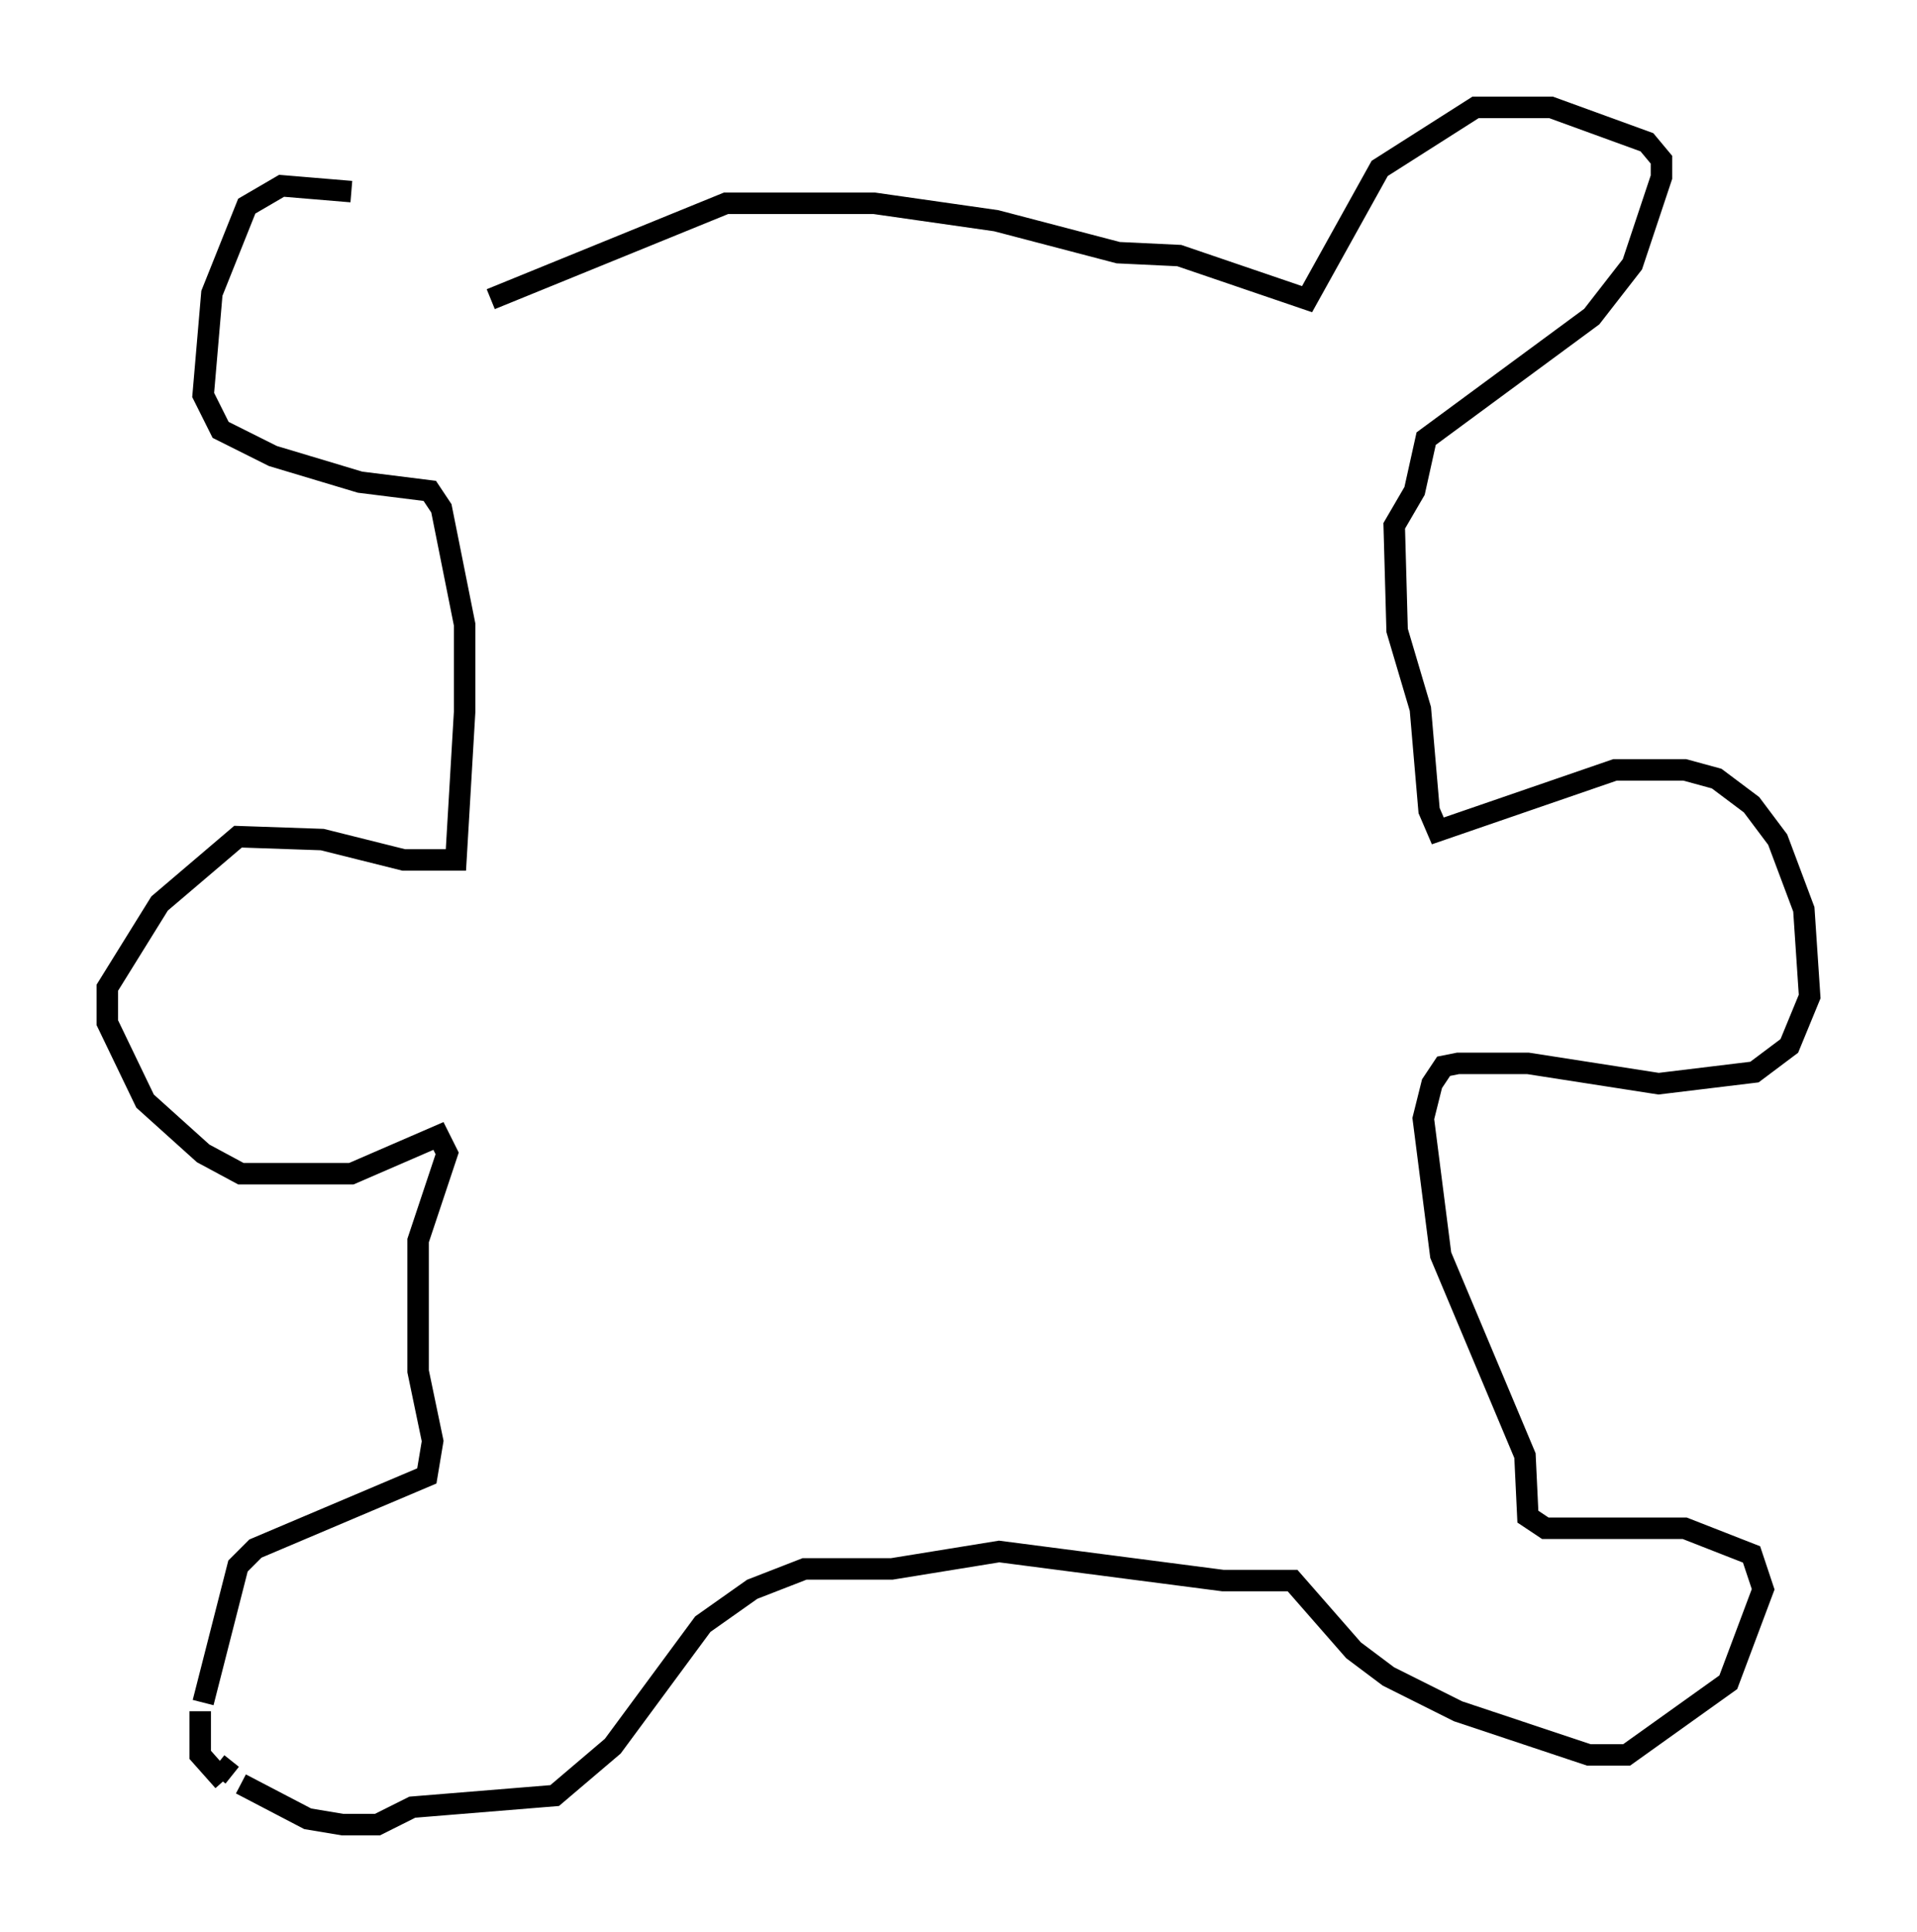 <?xml version="1.0" encoding="utf-8" ?>
<svg baseProfile="full" height="89.972" version="1.1" width="89.295" xmlns="http://www.w3.org/2000/svg" xmlns:ev="http://www.w3.org/2001/xml-events" xmlns:xlink="http://www.w3.org/1999/xlink"><defs /><rect fill="white" height="89.972" width="89.295" x="0" y="0" /><path d="M22.997, 10.954 m-6.631, -2.03 l-3.248, -0.271 -1.624, 0.947 l-1.624, 4.059 -0.406, 4.736 l0.812, 1.624 2.436, 1.218 l4.059, 1.218 3.248, 0.406 l0.541, 0.812 1.083, 5.413 l0.0, 4.059 -0.406, 6.901 l-2.436, 0.0 -3.789, -0.947 l-3.924, -0.135 -3.654, 3.112 l-2.436, 3.924 0.0, 1.624 l1.759, 3.654 2.706, 2.436 l1.759, 0.947 5.142, 0.0 l4.059, -1.759 0.406, 0.812 l-1.353, 4.059 0.0, 6.089 l0.677, 3.248 -0.271, 1.624 l-7.984, 3.383 -0.812, 0.812 l-1.624, 6.36 m-0.135, 0.406 l0.0, 2.03 1.083, 1.218 m-0.271, -0.812 l0.677, 0.541 m0.406, 0.406 l3.112, 1.624 1.624, 0.271 l1.624, 0.0 1.624, -0.812 l6.631, -0.541 2.706, -2.3 l4.195, -5.683 2.3, -1.624 l2.436, -0.947 4.059, 0.0 l5.007, -0.812 10.419, 1.353 l3.248, 0.0 2.842, 3.248 l1.624, 1.218 3.248, 1.624 l6.089, 2.03 1.759, 0.0 l4.736, -3.383 1.624, -4.33 l-0.541, -1.624 -3.112, -1.218 l-6.495, 0.0 -0.812, -0.541 l-0.135, -2.842 -3.924, -9.337 l-0.812, -6.36 0.406, -1.624 l0.541, -0.812 0.677, -0.135 l3.248, 0.0 6.089, 0.947 l4.465, -0.541 1.624, -1.218 l0.947, -2.3 -0.271, -4.059 l-1.218, -3.248 -1.218, -1.624 l-1.624, -1.218 -1.488, -0.406 l-3.248, 0.0 -8.254, 2.842 l-0.406, -0.947 -0.406, -4.736 l-1.083, -3.654 -0.135, -4.871 l0.947, -1.624 0.541, -2.436 l7.713, -5.683 1.894, -2.436 l1.353, -4.059 0.0, -0.812 l-0.677, -0.812 -4.465, -1.624 l-3.518, 0.0 -4.465, 2.842 l-3.383, 6.089 -5.954, -2.03 l-2.842, -0.135 -5.683, -1.488 l-5.683, -0.812 -6.901, 0.0 l-10.961, 4.465 " fill="none" stroke="black" stroke-width="1" /></svg>